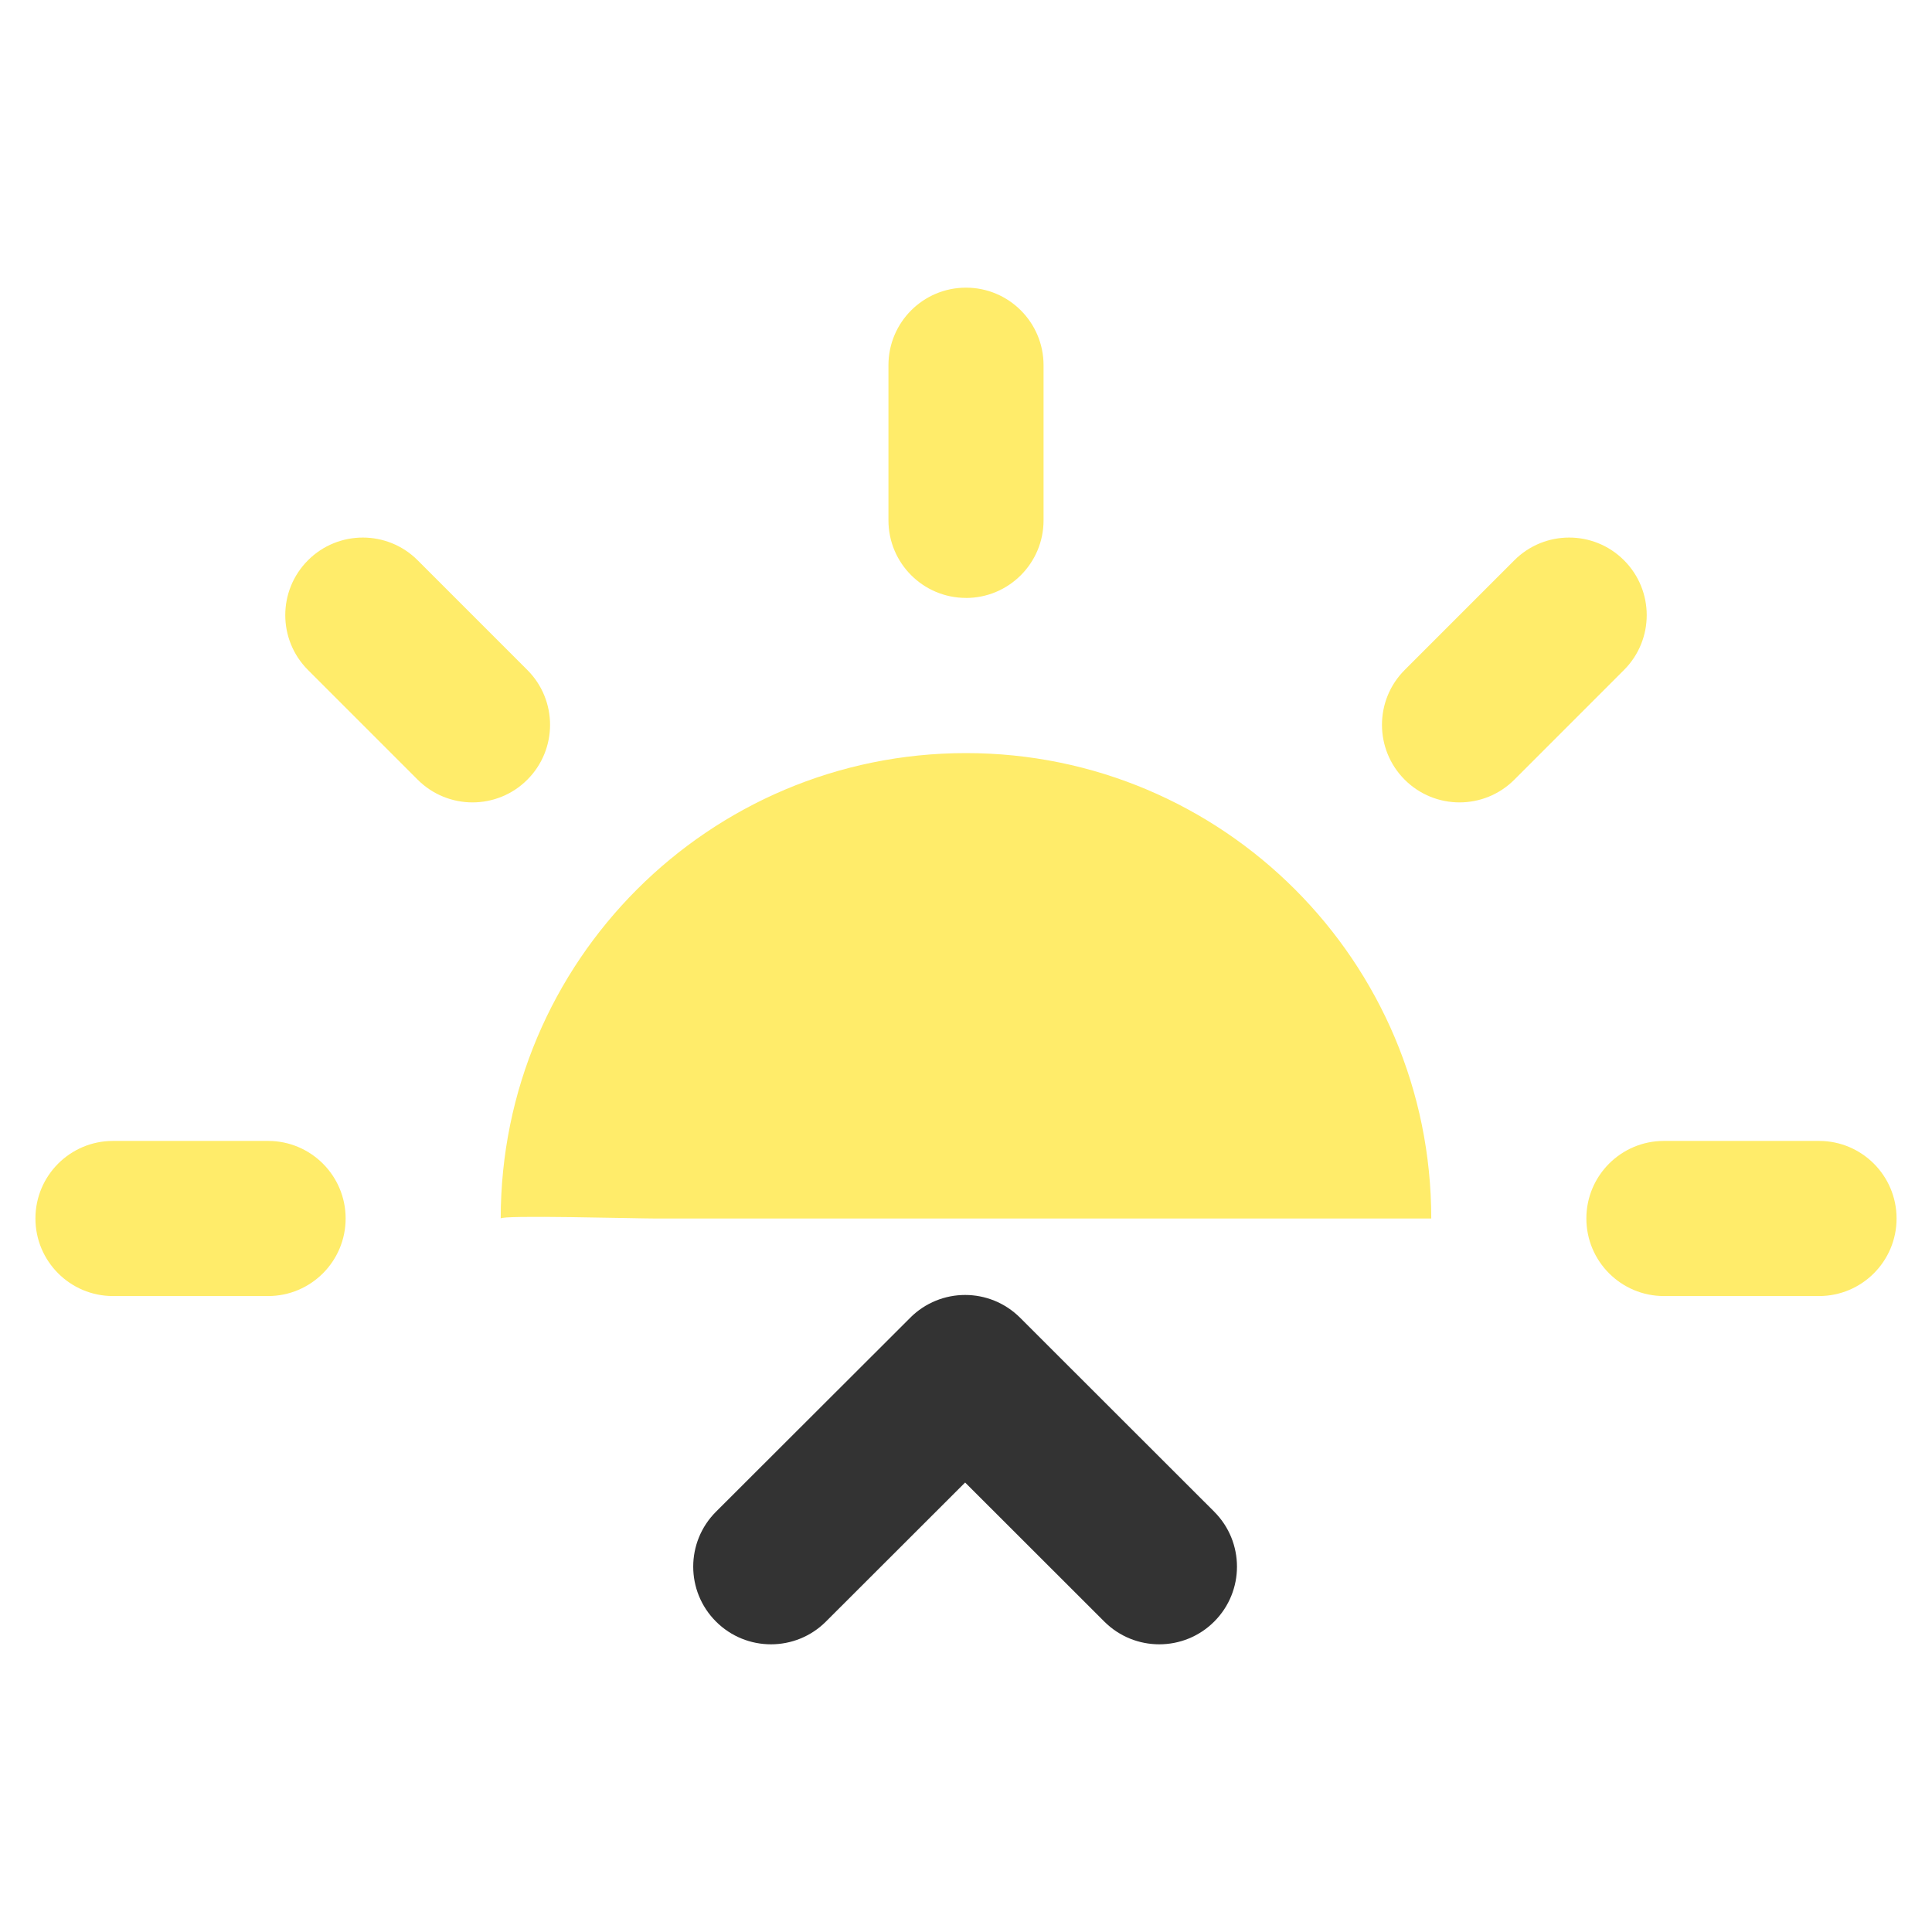 <svg version="1" xmlns="http://www.w3.org/2000/svg" viewBox="0 0 100 100"><path d="M62.85 78.247l-10.048-10.04c-.787-.786-1.817-1.18-2.846-1.18-1.03 0-2.06.394-2.845 1.18v.002L37.06 78.246c-1.572 1.57-1.572 4.117 0 5.686 1.572 1.57 4.12 1.57 5.69 0l7.205-7.197 7.203 7.197c1.572 1.57 4.12 1.57 5.69 0 1.57-1.57 1.57-4.115 0-5.686z" fill="#333"/><path d="M50 30.95c2.217 0 4.014-1.8 4.014-4.016v-8.03c0-2.217-1.797-4.015-4.014-4.015-2.217 0-4.014 1.797-4.014 4.014v8.03c0 2.217 1.797 4.015 4.014 4.015zm-22.706 3.728L21.618 29c-1.567-1.568-4.11-1.568-5.677 0-1.567 1.57-1.567 4.11 0 5.678l5.678 5.678c1.567 1.568 4.11 1.568 5.676 0 1.568-1.567 1.568-4.11 0-5.678zM13.876 59.054H5.848c-2.217 0-4.014 1.797-4.014 4.014 0 2.217 1.797 4.015 4.014 4.015h8.028c2.217 0 4.014-1.798 4.014-4.015 0-2.216-1.797-4.014-4.014-4.014zM50 38.98c-13.3 0-24.083 10.785-24.083 24.09 0-.192 6.954 0 8.027 0h40.138C74.082 49.764 63.3 38.98 50 38.98zM84.058 29c-1.567-1.568-4.11-1.568-5.676 0l-5.676 5.678c-1.567 1.568-1.567 4.11 0 5.678 1.567 1.568 4.11 1.568 5.676 0l5.676-5.678c1.568-1.568 1.568-4.11 0-5.678zm10.094 30.054h-8.028c-2.217 0-4.014 1.797-4.014 4.014 0 2.217 1.797 4.015 4.014 4.015h8.028c2.217 0 4.014-1.798 4.014-4.015 0-2.216-1.797-4.014-4.014-4.014z" fill="#FFEC6A"/><g><defs><path id="a" d="M-750.047 23.734c-19.824 0-35.895 14.112-35.895 25.6 0-2.65 4.017-4.8 8.973-4.8 4.957 0 8.976 2.15 8.976 4.8 0-2.65 4.016-4.8 8.973-4.8 3.04 0 5.718.815 7.34 2.053v13.947h-1.632v6.4c0 1.768-1.46 3.2-3.263 3.2-1.8 0-3.262-1.432-3.262-3.2 0-1.767-1.46-3.2-3.264-3.2-1.803 0-3.263 1.433-3.263 3.2 0 5.303 4.382 9.6 9.788 9.6 5.408 0 9.79-4.298 9.79-9.6v-6.4h-1.63V46.586c1.62-1.238 4.298-2.052 7.342-2.052 4.956 0 8.972 2.15 8.972 4.8 0-2.65 4.018-4.8 8.974-4.8s8.975 2.15 8.975 4.8c0-11.488-16.074-25.6-35.897-25.6z"/></defs></g></svg>